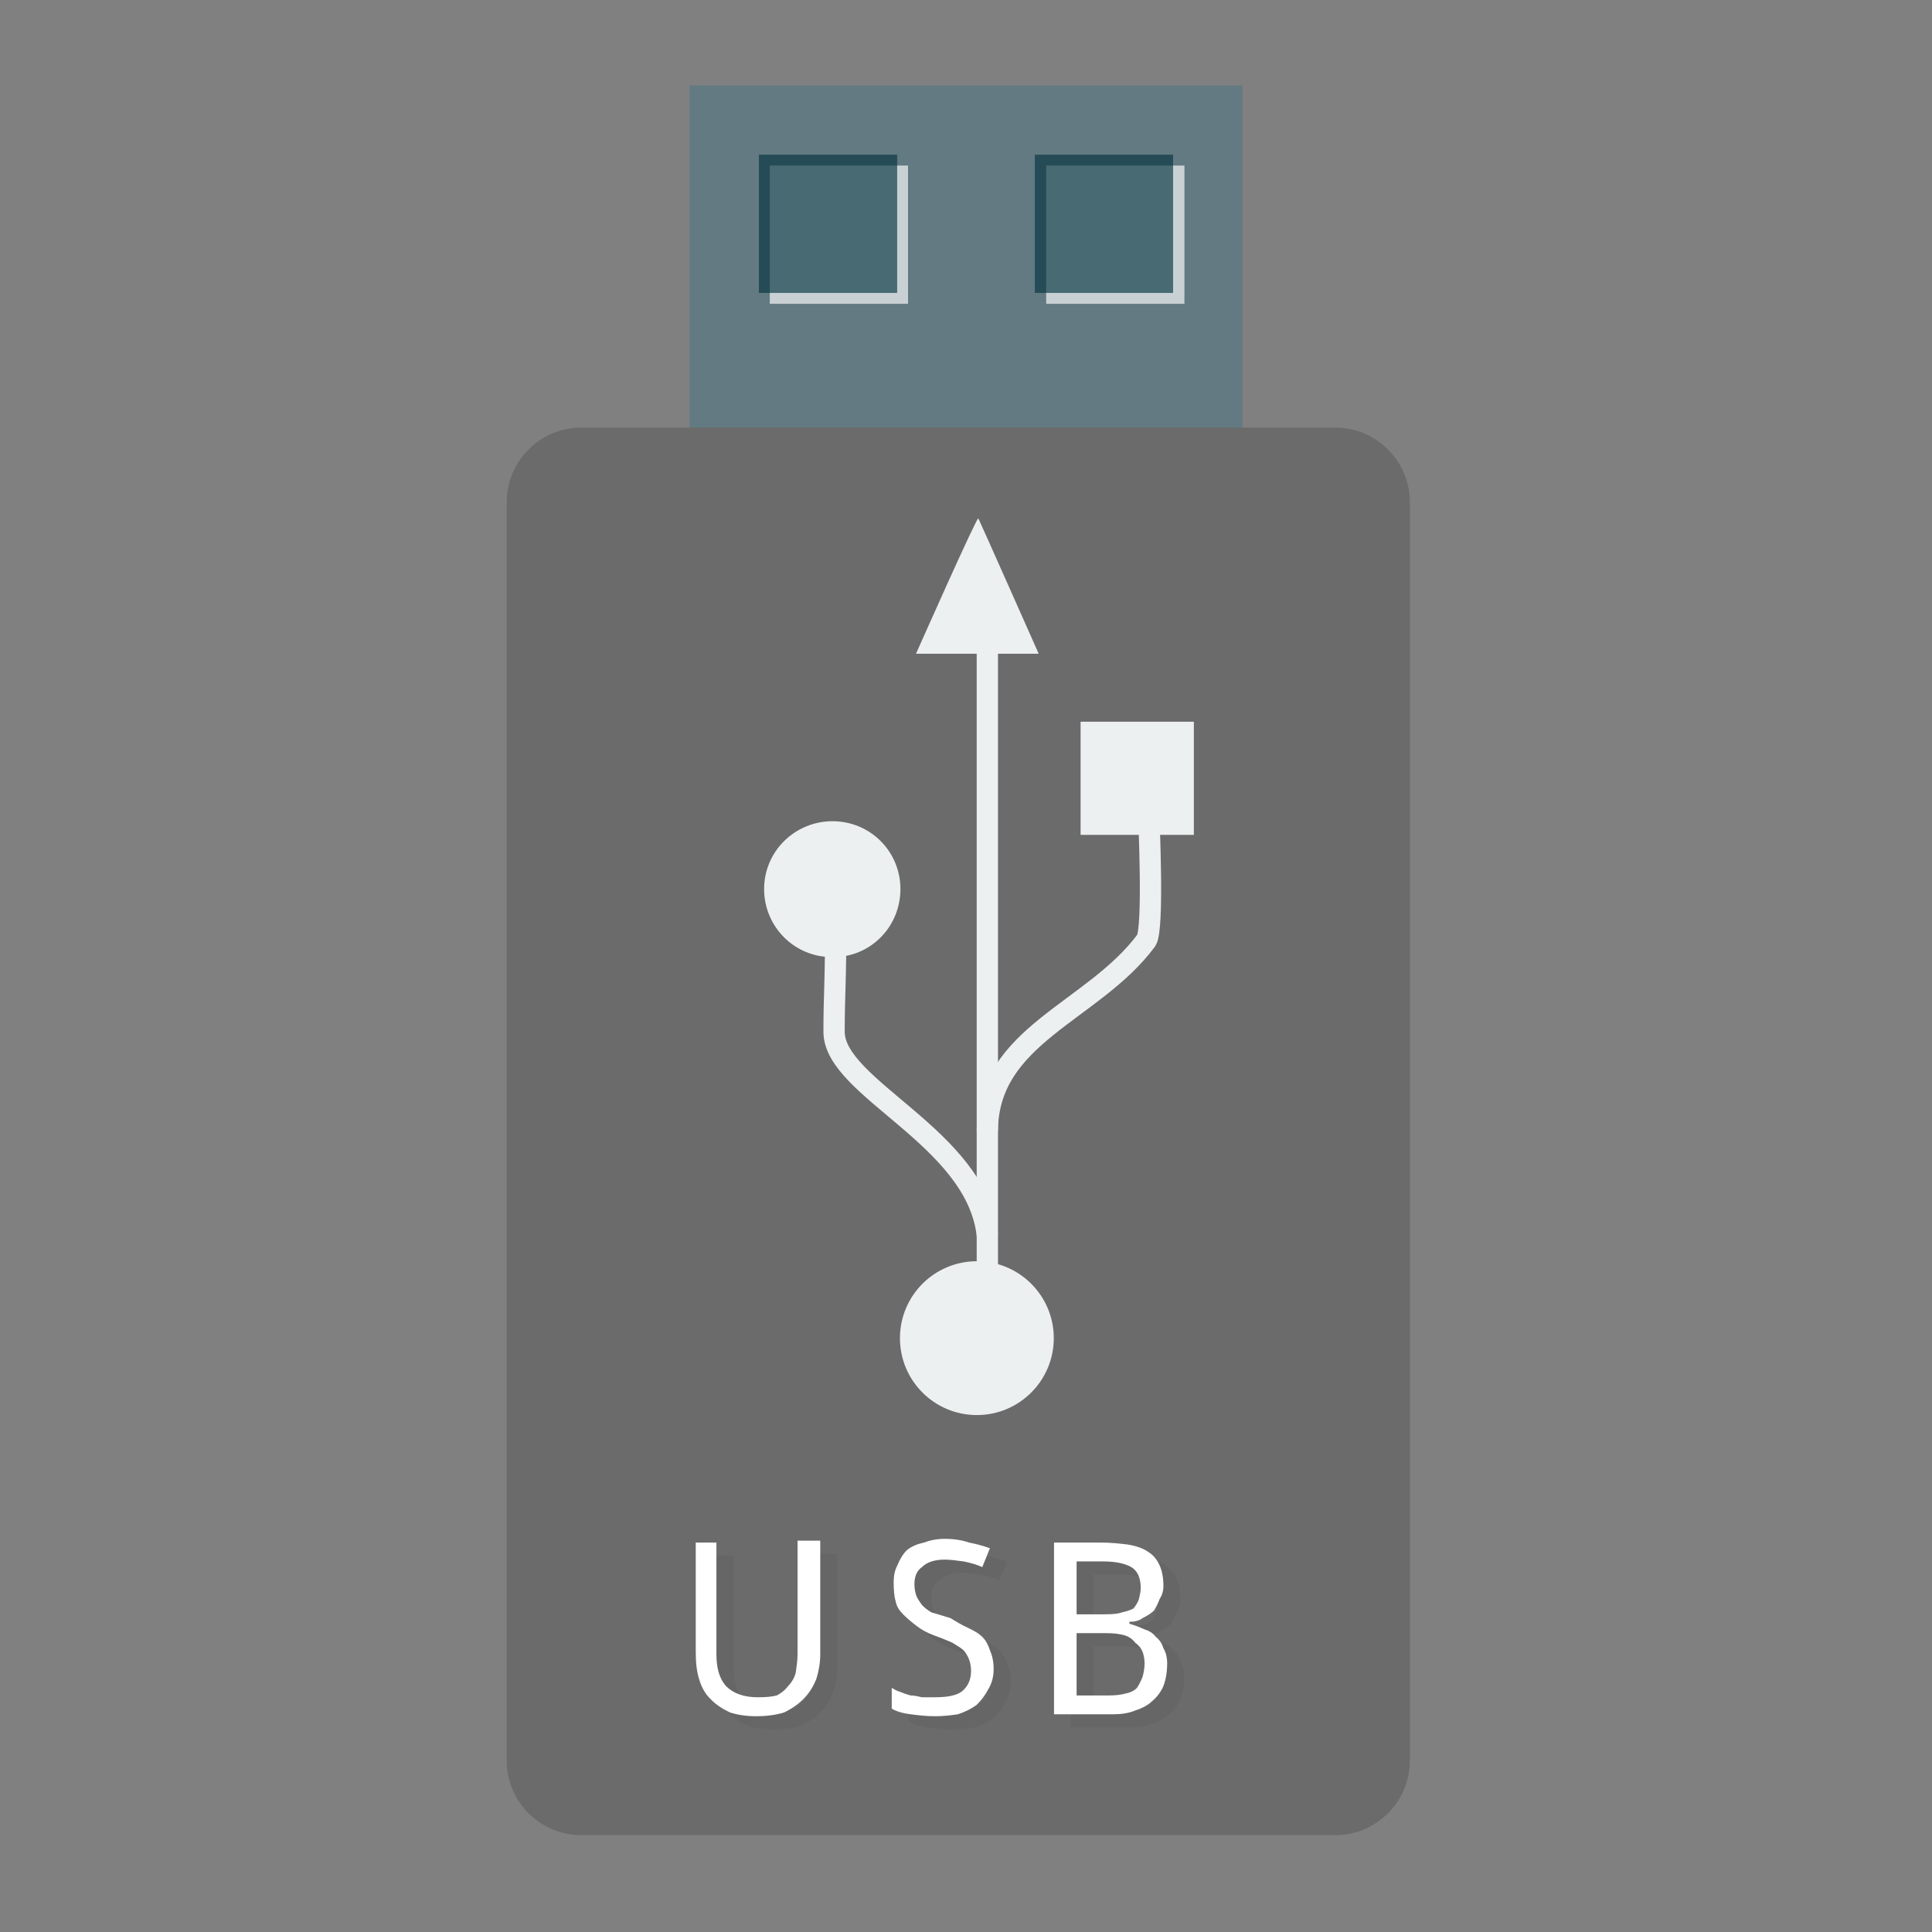 <?xml version="1.0" encoding="UTF-8"?>
<svg xmlns="http://www.w3.org/2000/svg" xmlns:xlink="http://www.w3.org/1999/xlink" width="16pt" height="16pt" viewBox="0 0 16 16" version="1.1">
<rect x="0" y="0" width="16" height="16" fill="#808080" stroke="none"/>
<defs>
<g>
<symbol overflow="visible" id="glyph0-0">
<path style="stroke:none;" d="M 0.188 -1.422 L 1.016 -1.422 L 1.016 0 L 0.188 0 Z M 0.297 -0.109 L 0.906 -0.109 L 0.906 -1.328 L 0.297 -1.328 Z M 0.297 -0.109 "/>
</symbol>
<symbol overflow="visible" id="glyph0-1">
<path style="stroke:none;" d="M 1.219 -1.438 L 1.219 -0.5 C 1.219 -0.426 1.207 -0.359 1.188 -0.297 C 1.164 -0.234 1.129 -0.176 1.078 -0.125 C 1.035 -0.082 0.984 -0.047 0.922 -0.016 C 0.859 0.004 0.781 0.016 0.688 0.016 C 0.602 0.016 0.531 0.004 0.469 -0.016 C 0.406 -0.047 0.352 -0.082 0.312 -0.125 C 0.27 -0.164 0.238 -0.219 0.219 -0.281 C 0.195 -0.352 0.188 -0.43 0.188 -0.516 L 0.188 -1.422 L 0.359 -1.422 L 0.359 -0.5 C 0.359 -0.383 0.383 -0.297 0.438 -0.234 C 0.5 -0.172 0.586 -0.141 0.703 -0.141 C 0.766 -0.141 0.816 -0.145 0.859 -0.156 C 0.898 -0.176 0.93 -0.203 0.953 -0.234 C 0.984 -0.266 1.004 -0.301 1.016 -0.344 C 1.023 -0.395 1.031 -0.445 1.031 -0.5 L 1.031 -1.438 Z M 1.219 -1.438 "/>
</symbol>
<symbol overflow="visible" id="glyph0-2">
<path style="stroke:none;" d="M 0.953 -0.375 C 0.953 -0.312 0.938 -0.254 0.906 -0.203 C 0.883 -0.16 0.852 -0.117 0.812 -0.078 C 0.77 -0.047 0.719 -0.02 0.656 0 C 0.602 0.008 0.539 0.016 0.469 0.016 C 0.395 0.016 0.328 0.008 0.266 0 C 0.203 -0.008 0.148 -0.023 0.109 -0.047 L 0.109 -0.219 C 0.129 -0.207 0.148 -0.195 0.172 -0.188 C 0.203 -0.176 0.234 -0.164 0.266 -0.156 C 0.297 -0.156 0.328 -0.148 0.359 -0.141 C 0.391 -0.141 0.426 -0.141 0.469 -0.141 C 0.57 -0.141 0.645 -0.156 0.688 -0.188 C 0.738 -0.227 0.766 -0.285 0.766 -0.359 C 0.766 -0.398 0.758 -0.43 0.75 -0.453 C 0.738 -0.484 0.723 -0.508 0.703 -0.531 C 0.68 -0.551 0.648 -0.57 0.609 -0.594 C 0.566 -0.613 0.516 -0.633 0.453 -0.656 C 0.398 -0.676 0.352 -0.703 0.312 -0.734 C 0.27 -0.766 0.234 -0.797 0.203 -0.828 C 0.172 -0.859 0.148 -0.895 0.141 -0.938 C 0.129 -0.977 0.125 -1.031 0.125 -1.094 C 0.125 -1.145 0.133 -1.191 0.156 -1.234 C 0.176 -1.285 0.203 -1.328 0.234 -1.359 C 0.273 -1.391 0.32 -1.41 0.375 -1.422 C 0.426 -1.441 0.484 -1.453 0.547 -1.453 C 0.629 -1.453 0.695 -1.441 0.75 -1.422 C 0.812 -1.41 0.867 -1.395 0.922 -1.375 L 0.859 -1.219 C 0.816 -1.238 0.766 -1.254 0.703 -1.266 C 0.648 -1.273 0.598 -1.281 0.547 -1.281 C 0.461 -1.281 0.398 -1.258 0.359 -1.219 C 0.316 -1.188 0.297 -1.141 0.297 -1.078 C 0.297 -1.047 0.301 -1.016 0.312 -0.984 C 0.32 -0.961 0.336 -0.938 0.359 -0.906 C 0.379 -0.883 0.406 -0.863 0.438 -0.844 C 0.477 -0.832 0.531 -0.816 0.594 -0.797 C 0.645 -0.766 0.691 -0.738 0.734 -0.719 C 0.785 -0.695 0.828 -0.672 0.859 -0.641 C 0.891 -0.609 0.91 -0.57 0.922 -0.531 C 0.941 -0.488 0.953 -0.438 0.953 -0.375 Z M 0.953 -0.375 "/>
</symbol>
<symbol overflow="visible" id="glyph0-3">
<path style="stroke:none;" d="M 0.188 -1.422 L 0.578 -1.422 C 0.66 -1.422 0.734 -1.414 0.797 -1.406 C 0.867 -1.395 0.926 -1.375 0.969 -1.344 C 1.008 -1.32 1.039 -1.285 1.062 -1.234 C 1.082 -1.191 1.094 -1.133 1.094 -1.062 C 1.094 -1.02 1.082 -0.984 1.062 -0.953 C 1.051 -0.922 1.035 -0.891 1.016 -0.859 C 0.992 -0.836 0.961 -0.816 0.922 -0.797 C 0.891 -0.773 0.852 -0.766 0.812 -0.766 L 0.812 -0.75 C 0.852 -0.738 0.895 -0.723 0.938 -0.703 C 0.977 -0.691 1.008 -0.672 1.031 -0.641 C 1.062 -0.617 1.082 -0.586 1.094 -0.547 C 1.113 -0.516 1.125 -0.473 1.125 -0.422 C 1.125 -0.348 1.113 -0.285 1.094 -0.234 C 1.07 -0.18 1.039 -0.141 1 -0.109 C 0.969 -0.078 0.922 -0.051 0.859 -0.031 C 0.805 -0.008 0.742 0 0.672 0 L 0.188 0 Z M 0.375 -0.828 L 0.609 -0.828 C 0.672 -0.828 0.719 -0.832 0.75 -0.844 C 0.789 -0.852 0.82 -0.863 0.844 -0.875 C 0.863 -0.895 0.879 -0.922 0.891 -0.953 C 0.898 -0.984 0.906 -1.016 0.906 -1.047 C 0.906 -1.129 0.879 -1.188 0.828 -1.219 C 0.773 -1.25 0.695 -1.266 0.594 -1.266 L 0.375 -1.266 Z M 0.375 -0.672 L 0.375 -0.156 L 0.641 -0.156 C 0.691 -0.156 0.738 -0.16 0.781 -0.172 C 0.82 -0.18 0.852 -0.195 0.875 -0.219 C 0.895 -0.25 0.91 -0.281 0.922 -0.312 C 0.93 -0.344 0.938 -0.379 0.938 -0.422 C 0.938 -0.461 0.93 -0.492 0.922 -0.516 C 0.91 -0.547 0.891 -0.57 0.859 -0.594 C 0.836 -0.625 0.805 -0.645 0.766 -0.656 C 0.734 -0.664 0.688 -0.672 0.625 -0.672 Z M 0.375 -0.672 "/>
</symbol>
</g>
</defs>
<g id="surface1">
<path style=" stroke:none;fill-rule:nonzero;fill:rgb(38.824%,47.843%,50.98%);fill-opacity:1;" d="M 5.711 3.57 L 10.289 3.57 L 10.289 0.707 L 5.711 0.707 Z M 5.711 3.57 "/>
<path style=" stroke:none;fill-rule:nonzero;fill:rgb(100%,100%,100%);fill-opacity:0.655;" d="M 6.375 2.516 L 7.52 2.516 L 7.52 1.371 L 6.375 1.371 Z M 6.375 2.516 "/>
<path style=" stroke:none;fill-rule:nonzero;fill:rgb(1.961%,20.784%,24.706%);fill-opacity:0.655;" d="M 6.285 2.426 L 7.43 2.426 L 7.43 1.281 L 6.285 1.281 Z M 6.285 2.426 "/>
<path style=" stroke:none;fill-rule:nonzero;fill:rgb(100%,100%,100%);fill-opacity:0.655;" d="M 8.664 2.516 L 9.809 2.516 L 9.809 1.371 L 8.664 1.371 Z M 8.664 2.516 "/>
<path style=" stroke:none;fill-rule:nonzero;fill:rgb(1.961%,20.784%,24.706%);fill-opacity:0.655;" d="M 8.57 2.426 L 9.715 2.426 L 9.715 1.281 L 8.57 1.281 Z M 8.57 2.426 "/>
<path style="fill-rule:nonzero;fill:#6B6B6B;fill-opacity:1;stroke-width:9.766;stroke-linecap:butt;stroke-linejoin:miter;stroke:#6B6B6B;stroke-opacity:1;stroke-miterlimit:4;" d="M 155.25 119.125 L 356.75 119.125 C 365 119.125 371.75 125.875 371.75 134.125 L 371.75 470.375 C 371.75 478.625 365 485.375 356.75 485.375 L 155.25 485.375 C 147 485.375 140.25 478.625 140.25 470.375 L 140.25 134.125 C 140.25 125.875 147 119.125 155.25 119.125 Z M 155.25 119.125 " transform="matrix(0.031,0,0,0.031,0,0)"/>
<g style="fill:rgb(40%,40%,40%);fill-opacity:1;">
  <use xlink:href="#glyph0-1" x="5.715" y="14.306"/>
  <use xlink:href="#glyph0-2" x="7.417" y="14.306"/>
  <use xlink:href="#glyph0-3" x="8.682" y="14.306"/>
</g>
<g style="fill:rgb(100%,100%,100%);fill-opacity:1;">
  <use xlink:href="#glyph0-1" x="5.574" y="14.197"/>
  <use xlink:href="#glyph0-2" x="7.276" y="14.197"/>
  <use xlink:href="#glyph0-3" x="8.541" y="14.197"/>
</g>
<path style=" stroke:none;fill-rule:nonzero;fill:rgb(92.549%,94.118%,94.51%);fill-opacity:1;" d="M 8.949 6.914 L 8.949 5.977 L 9.887 5.977 L 9.887 6.914 Z M 8.949 6.914 "/>
<path style=" stroke:none;fill-rule:nonzero;fill:rgb(92.549%,94.118%,94.51%);fill-opacity:1;" d="M 8.09 10.445 C 8.441 10.445 8.727 10.73 8.727 11.082 C 8.727 11.434 8.441 11.719 8.09 11.719 C 7.738 11.719 7.453 11.434 7.453 11.082 C 7.453 10.73 7.738 10.445 8.09 10.445 Z M 8.09 10.445 "/>
<path style=" stroke:none;fill-rule:nonzero;fill:rgb(92.549%,94.118%,94.51%);fill-opacity:1;" d="M 6.895 6.801 C 7.207 6.801 7.457 7.051 7.457 7.363 C 7.457 7.676 7.207 7.93 6.895 7.926 C 6.582 7.93 6.328 7.676 6.328 7.363 C 6.328 7.051 6.582 6.801 6.895 6.801 Z M 6.895 6.801 "/>
<path style=" stroke:none;fill-rule:evenodd;fill:rgb(92.549%,94.118%,94.51%);fill-opacity:1;" d="M 7.586 5.414 C 7.586 5.414 8.09 4.277 8.102 4.293 C 8.113 4.312 8.602 5.414 8.602 5.414 Z M 7.586 5.414 "/>
<path style="fill:none;stroke-width:6.08;stroke-linecap:butt;stroke-linejoin:miter;stroke:rgb(92.549%,94.118%,94.51%);stroke-opacity:1;stroke-miterlimit:2.013;" d="M 256.716 269.494 C 253.716 241.541 213.082 227.633 212.946 211.407 C 212.946 200.362 213.491 195.589 213.355 181.545 " transform="matrix(0.029,0,0,0.029,0.732,2.416)"/>
<path style="fill:none;stroke-width:6.08;stroke-linecap:butt;stroke-linejoin:miter;stroke:rgb(92.549%,94.118%,94.51%);stroke-opacity:1;stroke-miterlimit:2.013;" d="M 256.716 239.768 C 256.716 212.225 286.986 205.68 302.122 185.226 C 304.303 181.817 302.804 150.729 302.804 148.683 " transform="matrix(0.029,0,0,0.029,0.732,2.416)"/>
<path style="fill:none;stroke-width:6.08;stroke-linecap:butt;stroke-linejoin:miter;stroke:rgb(92.549%,94.118%,94.51%);stroke-opacity:1;stroke-miterlimit:2.013;" d="M 256.716 302.901 L 256.716 96.186 " transform="matrix(0.029,0,0,0.029,0.732,2.416)"/>
</g>
</svg>
